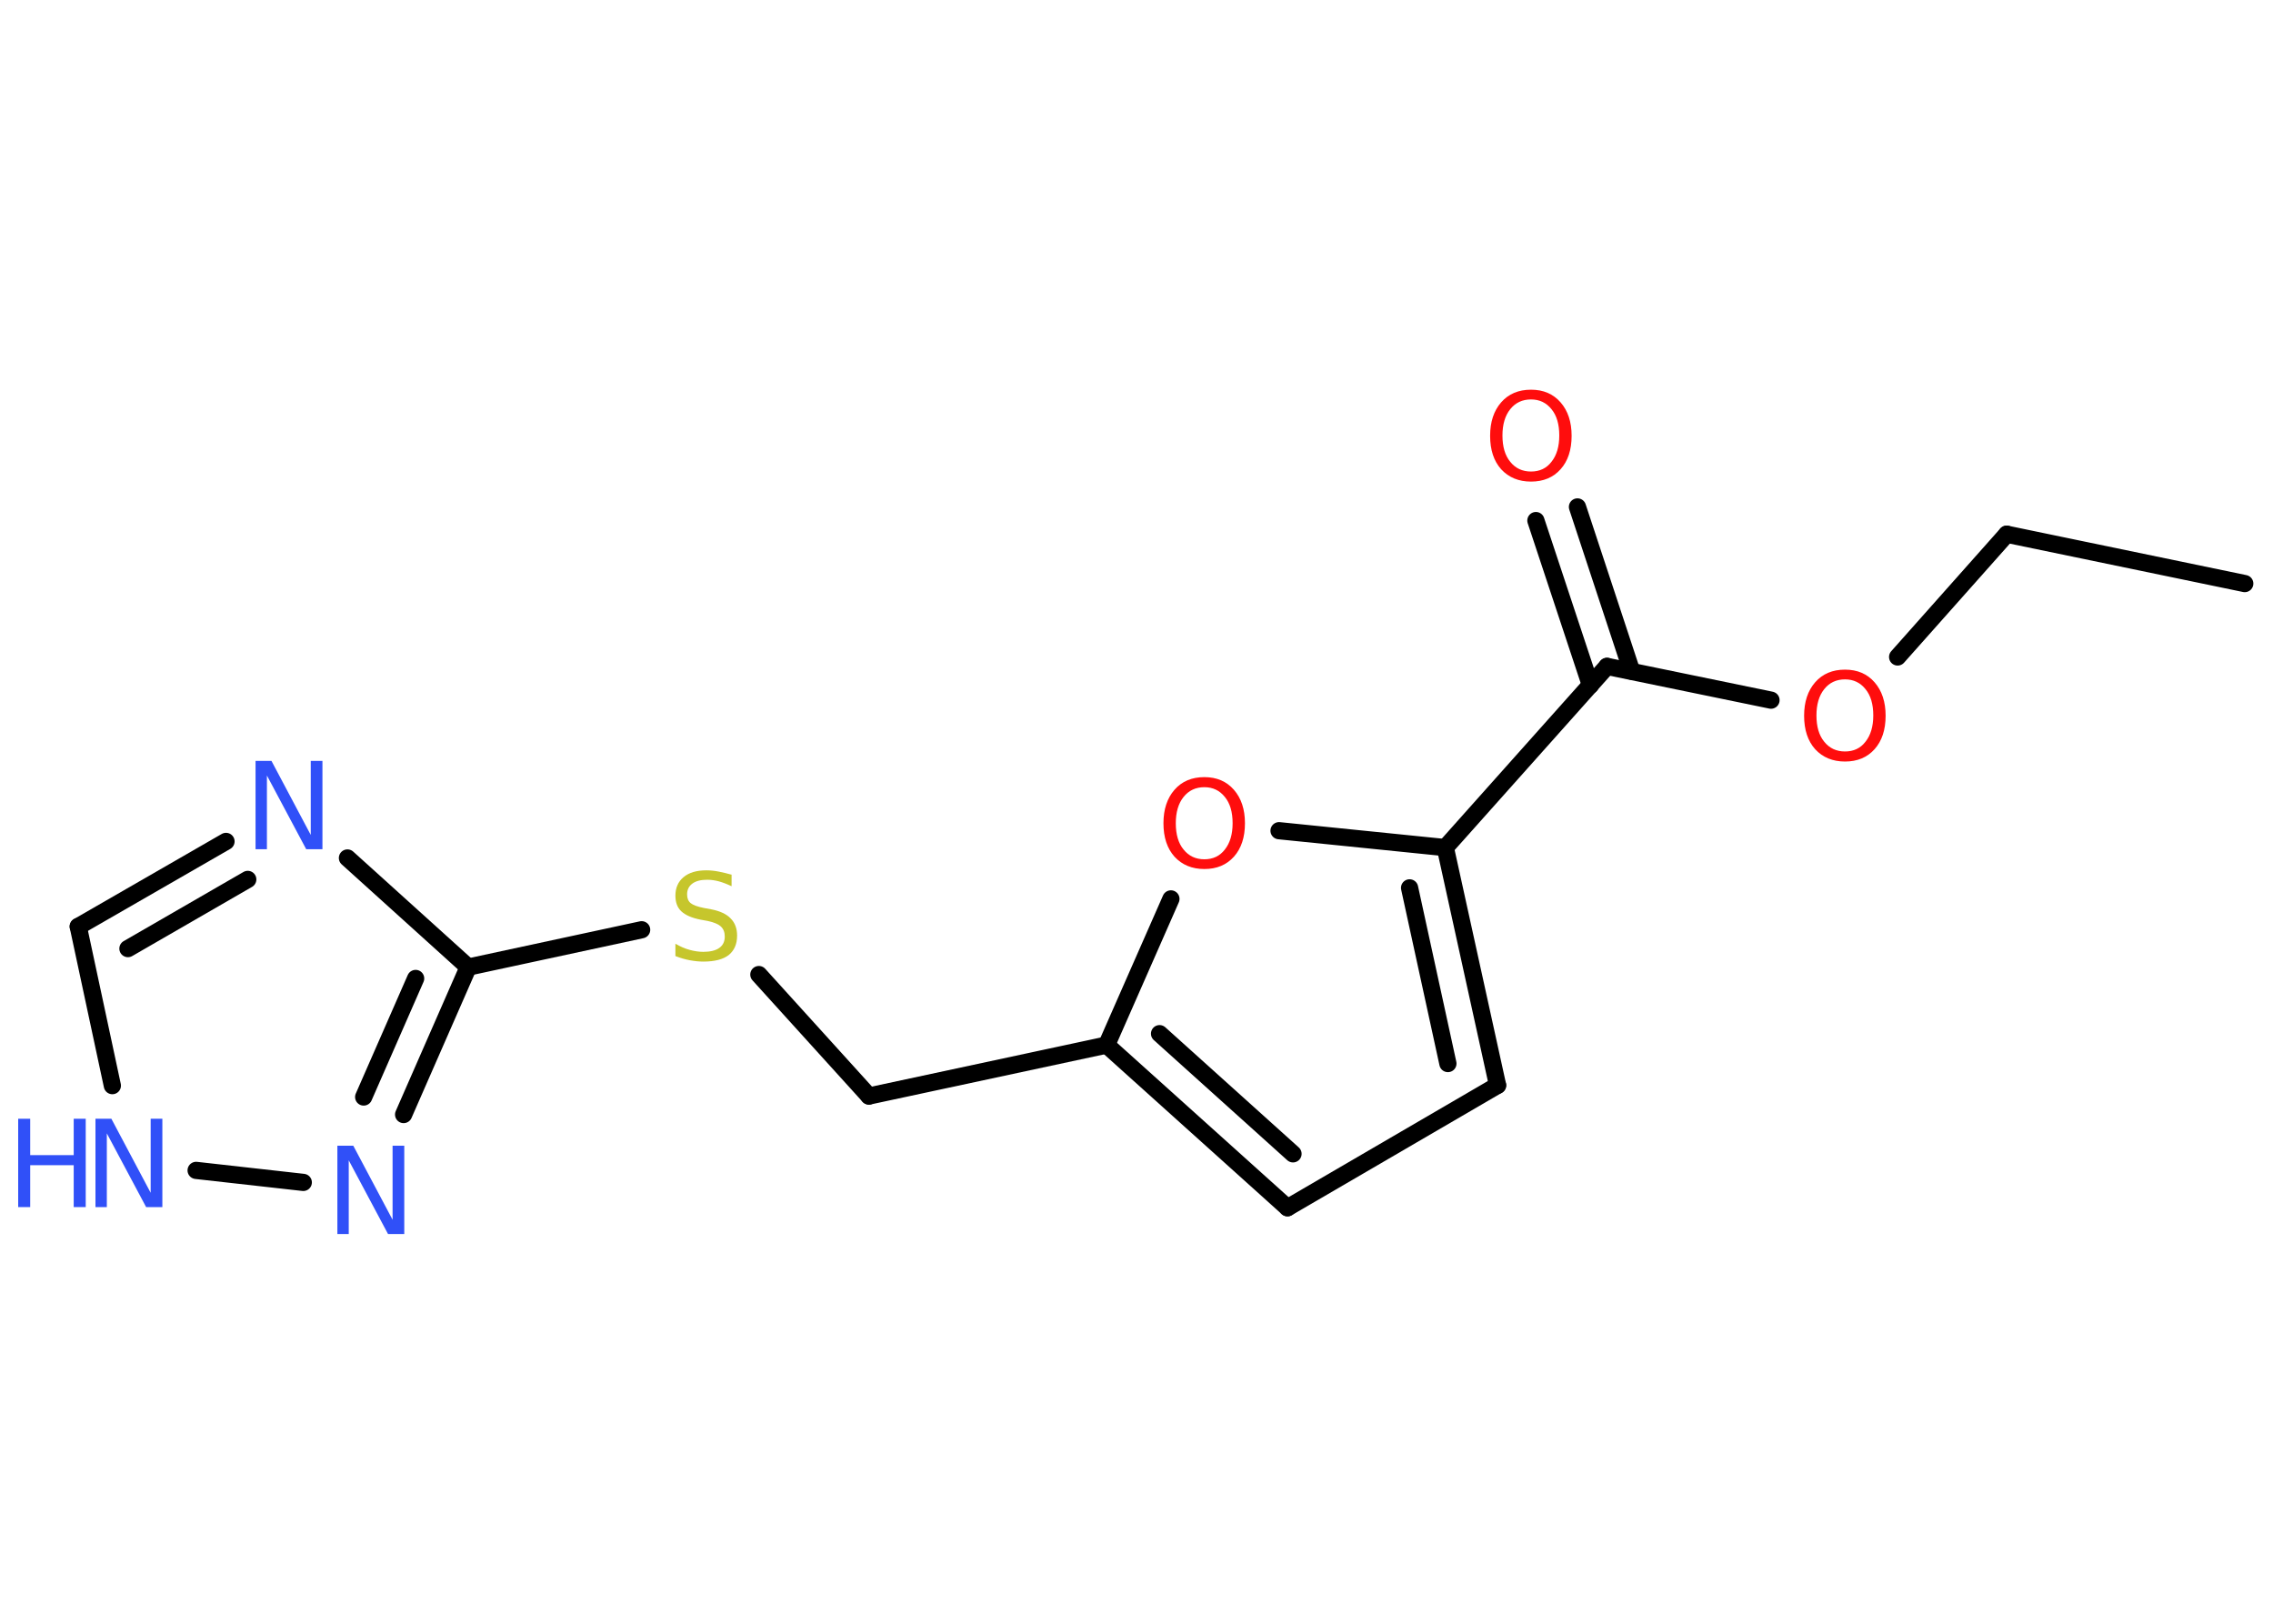 <?xml version='1.0' encoding='UTF-8'?>
<!DOCTYPE svg PUBLIC "-//W3C//DTD SVG 1.1//EN" "http://www.w3.org/Graphics/SVG/1.1/DTD/svg11.dtd">
<svg version='1.2' xmlns='http://www.w3.org/2000/svg' xmlns:xlink='http://www.w3.org/1999/xlink' width='70.0mm' height='50.0mm' viewBox='0 0 70.0 50.0'>
  <desc>Generated by the Chemistry Development Kit (http://github.com/cdk)</desc>
  <g stroke-linecap='round' stroke-linejoin='round' stroke='#000000' stroke-width='.53' fill='#3050F8'>
    <rect x='.0' y='.0' width='70.0' height='50.0' fill='#FFFFFF' stroke='none'/>
    <g id='mol1' class='mol'>
      <line id='mol1bnd1' class='bond' x1='69.13' y1='17.97' x2='61.8' y2='16.45'/>
      <line id='mol1bnd2' class='bond' x1='61.8' y1='16.45' x2='58.44' y2='20.23'/>
      <line id='mol1bnd3' class='bond' x1='54.54' y1='21.56' x2='49.49' y2='20.52'/>
      <g id='mol1bnd4' class='bond'>
        <line x1='48.98' y1='21.1' x2='47.3' y2='16.03'/>
        <line x1='50.25' y1='20.67' x2='48.58' y2='15.61'/>
      </g>
      <line id='mol1bnd5' class='bond' x1='49.49' y1='20.52' x2='44.51' y2='26.1'/>
      <g id='mol1bnd6' class='bond'>
        <line x1='46.12' y1='33.42' x2='44.51' y2='26.1'/>
        <line x1='44.59' y1='32.75' x2='43.41' y2='27.34'/>
      </g>
      <line id='mol1bnd7' class='bond' x1='46.12' y1='33.42' x2='39.65' y2='37.19'/>
      <g id='mol1bnd8' class='bond'>
        <line x1='34.08' y1='32.18' x2='39.65' y2='37.19'/>
        <line x1='35.71' y1='31.83' x2='39.82' y2='35.53'/>
      </g>
      <line id='mol1bnd9' class='bond' x1='34.08' y1='32.18' x2='26.76' y2='33.75'/>
      <line id='mol1bnd10' class='bond' x1='26.76' y1='33.75' x2='23.37' y2='30.01'/>
      <line id='mol1bnd11' class='bond' x1='19.76' y1='28.63' x2='14.42' y2='29.78'/>
      <line id='mol1bnd12' class='bond' x1='14.42' y1='29.78' x2='10.7' y2='26.42'/>
      <g id='mol1bnd13' class='bond'>
        <line x1='6.96' y1='25.91' x2='2.41' y2='28.53'/>
        <line x1='7.63' y1='27.08' x2='3.94' y2='29.21'/>
      </g>
      <line id='mol1bnd14' class='bond' x1='2.41' y1='28.53' x2='3.46' y2='33.43'/>
      <line id='mol1bnd15' class='bond' x1='6.04' y1='36.04' x2='9.34' y2='36.41'/>
      <g id='mol1bnd16' class='bond'>
        <line x1='12.43' y1='34.32' x2='14.42' y2='29.78'/>
        <line x1='11.2' y1='33.78' x2='12.8' y2='30.13'/>
      </g>
      <line id='mol1bnd17' class='bond' x1='34.08' y1='32.18' x2='36.06' y2='27.68'/>
      <line id='mol1bnd18' class='bond' x1='44.51' y1='26.1' x2='39.39' y2='25.58'/>
      <path id='mol1atm3' class='atom' d='M56.82 20.92q-.4 .0 -.64 .3q-.24 .3 -.24 .81q.0 .52 .24 .81q.24 .3 .64 .3q.4 .0 .63 -.3q.24 -.3 .24 -.81q.0 -.52 -.24 -.81q-.24 -.3 -.63 -.3zM56.82 20.62q.57 .0 .91 .39q.34 .39 .34 1.03q.0 .65 -.34 1.03q-.34 .38 -.91 .38q-.57 .0 -.92 -.38q-.34 -.38 -.34 -1.03q.0 -.64 .34 -1.03q.34 -.39 .92 -.39z' stroke='none' fill='#FF0D0D'/>
      <path id='mol1atm5' class='atom' d='M47.15 12.3q-.4 .0 -.64 .3q-.24 .3 -.24 .81q.0 .52 .24 .81q.24 .3 .64 .3q.4 .0 .63 -.3q.24 -.3 .24 -.81q.0 -.52 -.24 -.81q-.24 -.3 -.63 -.3zM47.15 12.0q.57 .0 .91 .39q.34 .39 .34 1.03q.0 .65 -.34 1.03q-.34 .38 -.91 .38q-.57 .0 -.92 -.38q-.34 -.38 -.34 -1.03q.0 -.64 .34 -1.03q.34 -.39 .92 -.39z' stroke='none' fill='#FF0D0D'/>
      <path id='mol1atm11' class='atom' d='M22.53 26.93v.36q-.21 -.1 -.39 -.15q-.19 -.05 -.36 -.05q-.3 .0 -.46 .12q-.16 .12 -.16 .33q.0 .18 .11 .27q.11 .09 .41 .15l.22 .04q.41 .08 .6 .28q.2 .2 .2 .53q.0 .39 -.26 .6q-.26 .2 -.78 .2q-.19 .0 -.41 -.04q-.22 -.04 -.45 -.13v-.38q.22 .13 .44 .19q.22 .06 .42 .06q.32 .0 .49 -.12q.17 -.12 .17 -.35q.0 -.2 -.12 -.31q-.12 -.11 -.4 -.17l-.22 -.04q-.41 -.08 -.6 -.26q-.18 -.17 -.18 -.48q.0 -.36 .25 -.57q.25 -.21 .7 -.21q.19 .0 .39 .04q.2 .04 .41 .1z' stroke='none' fill='#C6C62C'/>
      <path id='mol1atm13' class='atom' d='M7.87 23.43h.49l1.21 2.28v-2.28h.36v2.72h-.5l-1.21 -2.27v2.27h-.35v-2.72z' stroke='none'/>
      <g id='mol1atm15' class='atom'>
        <path d='M2.94 34.45h.49l1.21 2.28v-2.28h.36v2.72h-.5l-1.21 -2.27v2.27h-.35v-2.72z' stroke='none'/>
        <path d='M.56 34.45h.37v1.12h1.34v-1.12h.37v2.72h-.37v-1.29h-1.34v1.29h-.37v-2.72z' stroke='none'/>
      </g>
      <path id='mol1atm16' class='atom' d='M10.39 35.28h.49l1.21 2.28v-2.28h.36v2.72h-.5l-1.21 -2.27v2.27h-.35v-2.72z' stroke='none'/>
      <path id='mol1atm17' class='atom' d='M37.09 24.24q-.4 .0 -.64 .3q-.24 .3 -.24 .81q.0 .52 .24 .81q.24 .3 .64 .3q.4 .0 .63 -.3q.24 -.3 .24 -.81q.0 -.52 -.24 -.81q-.24 -.3 -.63 -.3zM37.09 23.93q.57 .0 .91 .39q.34 .39 .34 1.03q.0 .65 -.34 1.03q-.34 .38 -.91 .38q-.57 .0 -.92 -.38q-.34 -.38 -.34 -1.03q.0 -.64 .34 -1.03q.34 -.39 .92 -.39z' stroke='none' fill='#FF0D0D'/>
    </g>
  </g>
</svg>
